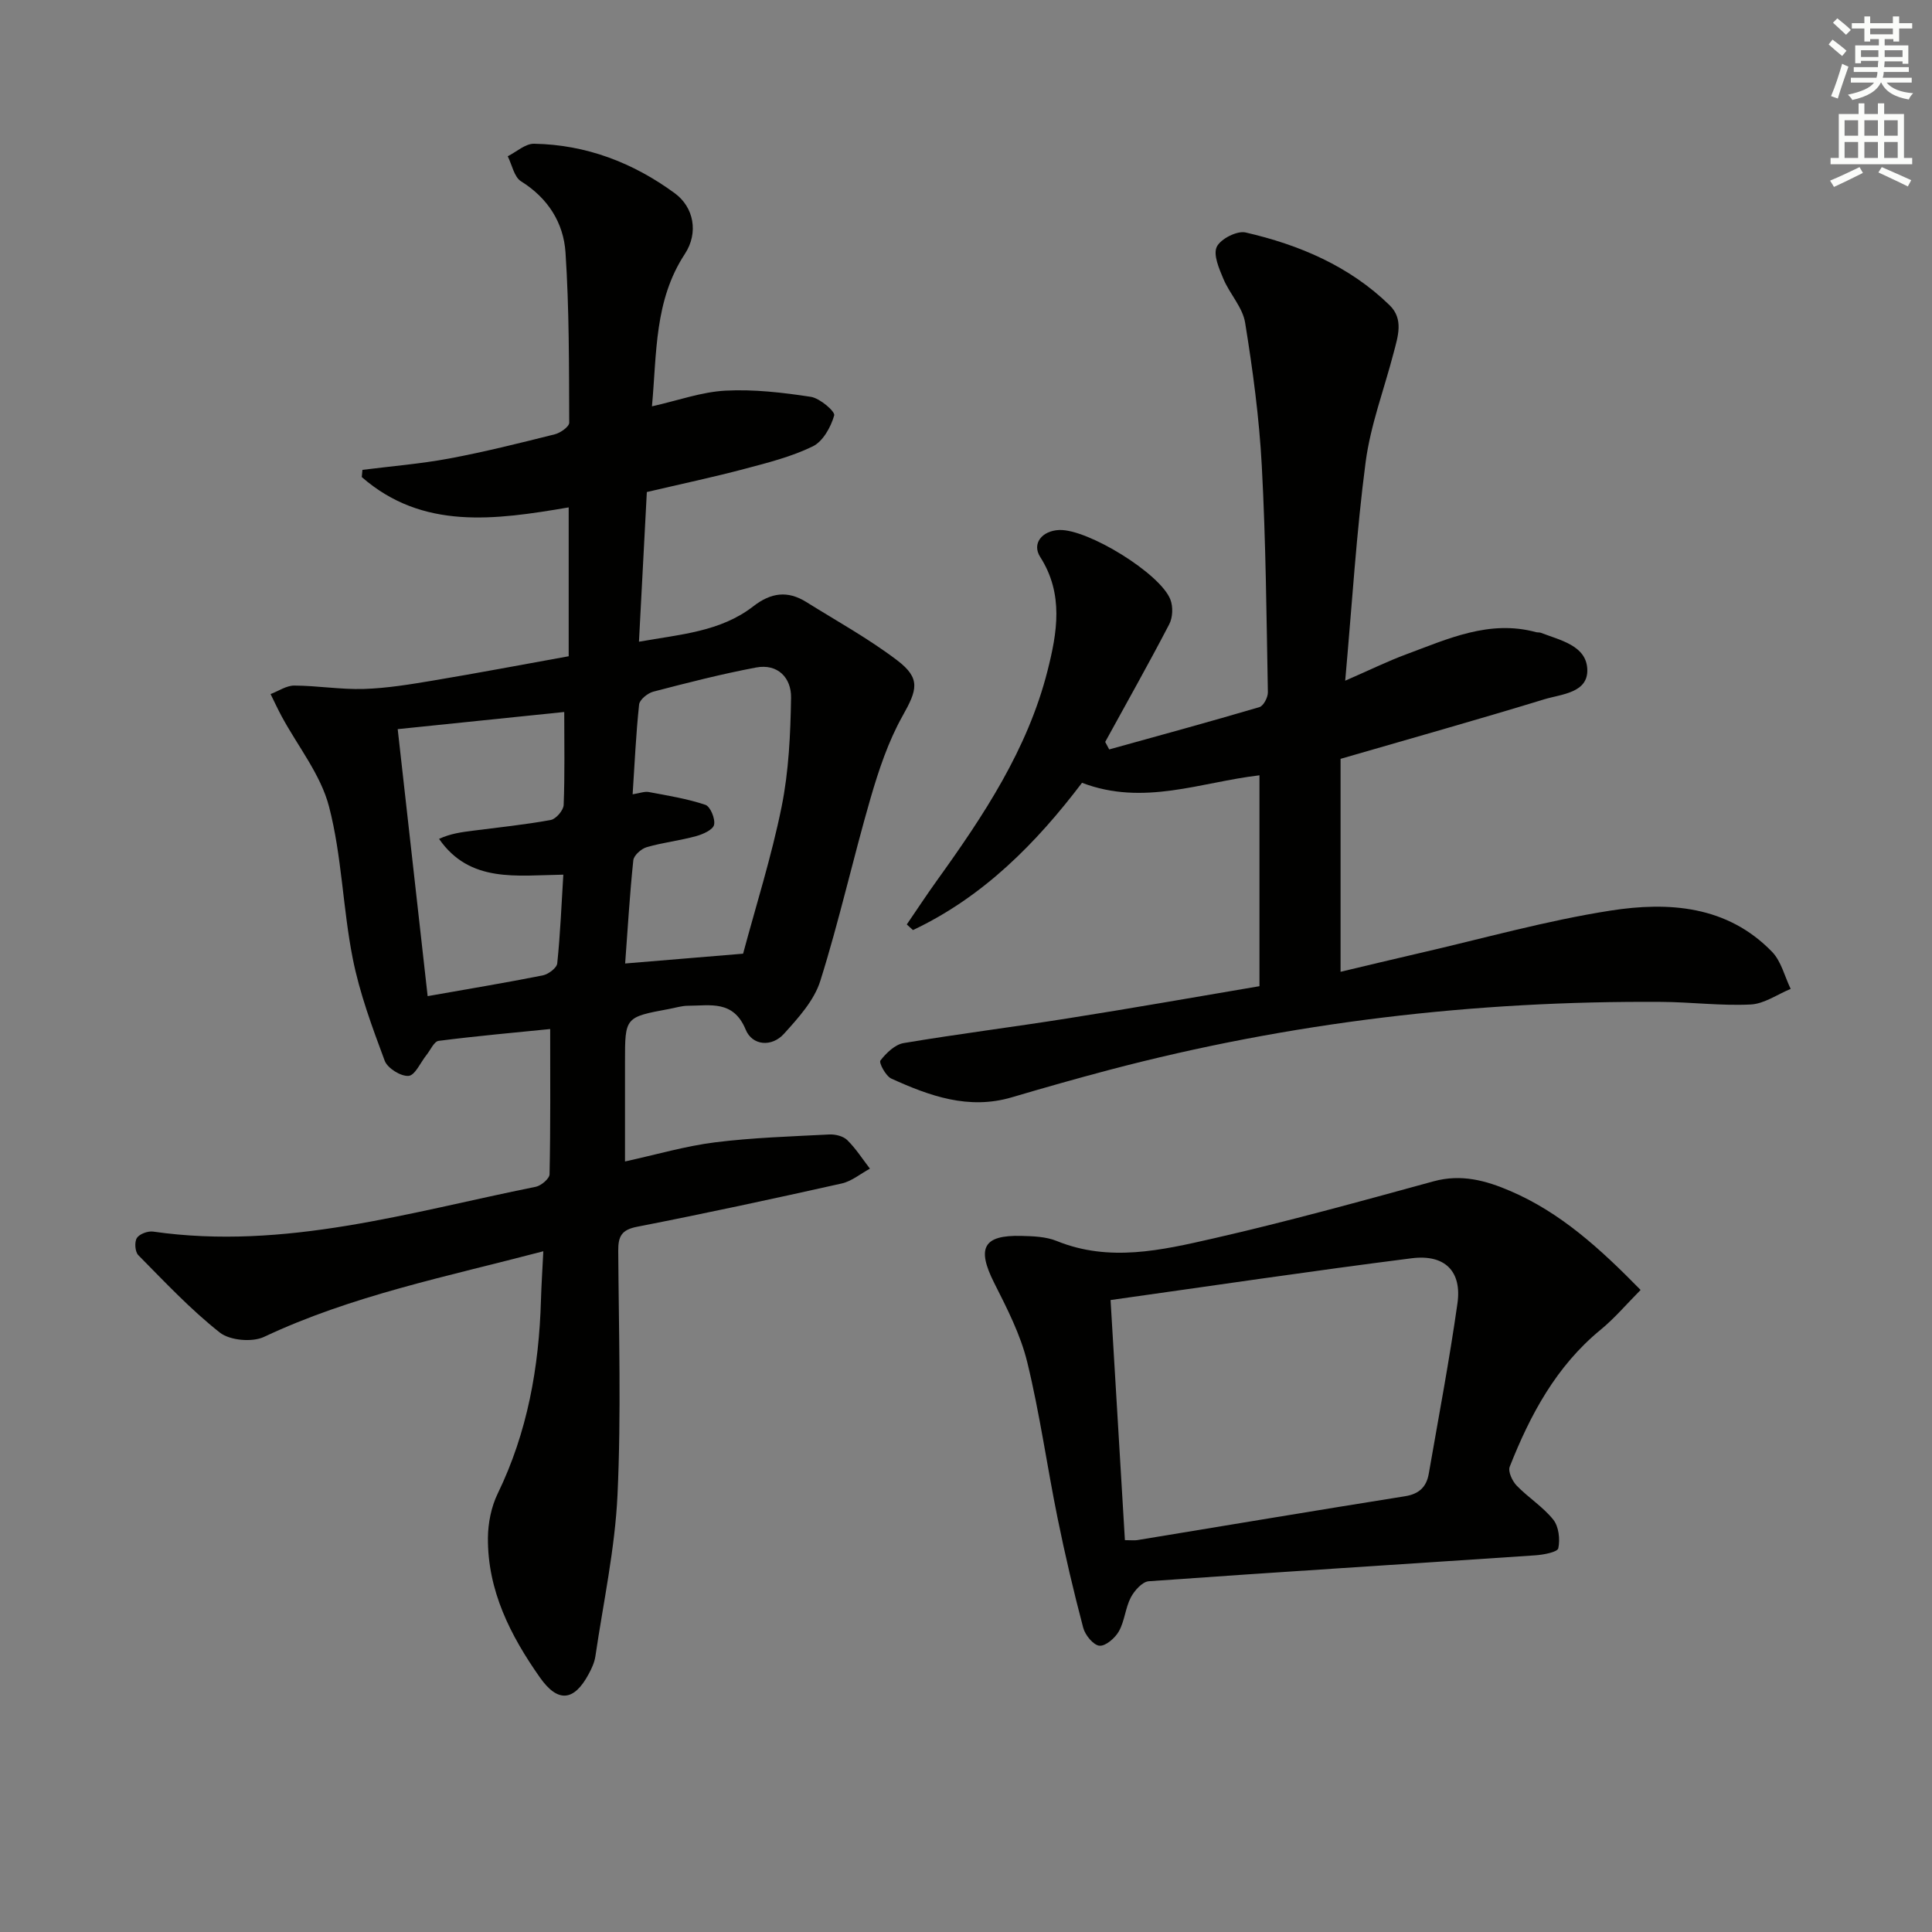 <svg enable-background="new 0 0 400 400" viewBox="0 0 400 400" xmlns="http://www.w3.org/2000/svg"><rect x="0" y="0" width="400" height="400" fill="#808080" stroke="none"/><g fill="#010100"><path d="m112.49 259.06c-20.14 5.29-39.66 9.17-57.83 17.73-2.45 1.15-7.06.74-9.14-.89-6.07-4.79-11.43-10.51-16.89-16.04-.68-.69-.82-2.73-.29-3.55.54-.84 2.28-1.48 3.38-1.32 27.23 3.91 53.07-4.02 79.21-9.28 1.12-.23 2.84-1.69 2.85-2.6.21-9.93.13-19.86.13-30.06-7.33.74-15.23 1.44-23.1 2.45-.94.12-1.68 1.89-2.5 2.91-1.24 1.54-2.37 4.23-3.72 4.34-1.61.13-4.36-1.59-4.94-3.13-2.58-6.93-5.19-13.96-6.62-21.18-2.06-10.4-2.25-21.23-4.91-31.45-1.72-6.62-6.44-12.45-9.79-18.65-.82-1.52-1.54-3.09-2.31-4.64 1.64-.62 3.28-1.77 4.91-1.76 4.8.02 9.62.85 14.41.7 4.77-.15 9.54-.94 14.27-1.73 9.32-1.56 18.61-3.32 28.13-5.04 0-10.3 0-20.4 0-30.82-15.24 2.6-30.24 4.73-42.84-6.28.05-.5.09-.99.14-1.49 6.01-.76 12.07-1.25 18.02-2.36 7.32-1.37 14.57-3.19 21.8-5 1.17-.29 2.99-1.58 2.99-2.4-.05-11.76.01-23.54-.77-35.27-.41-6.12-3.62-11.23-9.2-14.71-1.44-.9-1.87-3.42-2.76-5.19 1.82-.91 3.65-2.62 5.45-2.59 10.79.19 20.5 3.91 29.15 10.26 3.9 2.87 4.97 8.14 2.07 12.56-6.33 9.64-5.79 20.48-6.81 31.55 5.42-1.22 10.28-2.99 15.22-3.25 5.87-.31 11.85.39 17.68 1.28 1.87.29 5.07 3.04 4.83 3.85-.69 2.42-2.33 5.38-4.44 6.41-4.42 2.15-9.33 3.39-14.13 4.66-6.4 1.7-12.89 3.07-20.22 4.79-.53 10.03-1.06 20.18-1.63 30.99 8.52-1.52 16.87-2.05 23.67-7.33 3.68-2.86 7.13-3.29 10.97-.89 6.33 3.95 12.91 7.58 18.83 12.08 4.92 3.75 4.14 6.11 1.1 11.52-2.95 5.26-4.92 11.17-6.62 17.01-3.64 12.56-6.48 25.36-10.4 37.82-1.27 4.06-4.55 7.67-7.51 10.95-2.55 2.83-6.58 2.47-7.94-.84-2.54-6.17-7.32-4.96-11.93-4.95-1.3 0-2.6.42-3.9.66-9.16 1.7-9.16 1.7-9.16 10.89v20.69c6.52-1.43 12.51-3.19 18.63-3.96 7.84-.98 15.77-1.22 23.67-1.63 1.24-.06 2.88.34 3.71 1.16 1.78 1.75 3.16 3.92 4.7 5.92-1.95 1.05-3.78 2.61-5.86 3.07-14.08 3.15-28.19 6.19-42.36 8.96-3.24.63-3.91 2.02-3.89 4.99.11 16.83.63 33.69-.15 50.48-.52 11.2-2.94 22.31-4.58 33.45-.19 1.28-.77 2.54-1.4 3.7-3.04 5.65-6.38 5.96-10.08.7-6.11-8.68-10.86-18-10.77-28.94.03-3.06.69-6.39 2.02-9.13 6.16-12.69 8.56-26.14 8.96-40.08.09-3.13.3-6.23.49-10.1zm18.49-94.61c1.48-.23 2.46-.63 3.34-.47 3.94.74 7.94 1.38 11.72 2.65 1.03.34 2.08 2.9 1.8 4.14-.23 1.03-2.31 1.96-3.74 2.35-3.36.92-6.87 1.31-10.21 2.28-1.13.33-2.66 1.69-2.77 2.71-.74 7.04-1.15 14.11-1.69 21.37 8.25-.69 15.94-1.33 24.42-2.03 2.65-9.89 5.87-20.03 7.97-30.4 1.49-7.37 1.84-15.05 1.96-22.6.07-4.08-2.72-7.1-7.25-6.25-7.15 1.35-14.22 3.16-21.27 5-1.17.31-2.83 1.65-2.94 2.66-.65 6.08-.92 12.2-1.34 18.59zm-14.16-17.04c-11.69 1.2-22.65 2.33-34.48 3.55 2.04 18.23 4.08 36.43 6.2 55.28 8.55-1.51 16.2-2.78 23.81-4.29 1.17-.23 2.92-1.53 3.02-2.49.63-6.02.87-12.08 1.26-18.37-9.64.13-19.34 1.8-25.73-7.41 2.4-1.1 4.65-1.39 6.91-1.68 5.41-.7 10.85-1.25 16.21-2.23 1.09-.2 2.64-2 2.68-3.12.25-6.3.12-12.6.12-19.24z"/><path d="m260.76 204.18c0-14.68 0-28.98 0-43.66-12.16 1.41-24 6.42-36.74 1.55-9.45 12.46-20.45 23.63-35 30.49-.43-.39-.86-.77-1.28-1.16 2.09-3.05 4.11-6.14 6.27-9.14 9.64-13.41 18.75-27.13 22.87-43.39 2-7.89 3.39-15.88-1.52-23.56-1.78-2.78.4-5.45 3.97-5.58 5.89-.2 20.9 8.99 22.99 14.41.57 1.47.49 3.69-.23 5.08-4.27 8.21-8.82 16.27-13.27 24.39.28.52.55 1.04.83 1.55 10.38-2.88 20.77-5.71 31.1-8.76.84-.25 1.77-2.02 1.75-3.07-.29-15.63-.42-31.28-1.26-46.89-.53-9.92-1.86-19.82-3.45-29.63-.51-3.18-3.19-5.95-4.5-9.07-.89-2.12-2.15-5-1.37-6.64.79-1.64 4.2-3.38 5.97-2.97 11.11 2.56 21.48 6.95 29.81 15.06 2.97 2.89 1.71 6.5.83 9.88-1.96 7.53-4.78 14.94-5.79 22.6-1.9 14.45-2.78 29.04-4.23 45.26 5.24-2.28 8.85-4.06 12.61-5.45 8.66-3.21 17.23-7.22 26.9-4.6.32.09.69.02.99.13 4.02 1.55 9.39 2.63 9.62 7.51.24 4.98-5.38 5.18-8.96 6.28-13.77 4.21-27.64 8.11-42.12 12.31v44.09c5.04-1.19 10.57-2.54 16.11-3.81 13.25-3.04 26.39-6.77 39.78-8.86 12-1.87 24.15-1.07 33.45 8.54 1.9 1.96 2.6 5.09 3.85 7.67-2.76 1.13-5.48 3.1-8.3 3.23-6.12.3-12.28-.5-18.43-.54-38.74-.26-76.91 4.21-114.41 14.1-6.74 1.78-13.45 3.69-20.13 5.66-8.94 2.64-17.02-.29-24.93-3.88-1.16-.53-2.61-3.29-2.26-3.74 1.2-1.55 3-3.3 4.8-3.61 11.3-1.9 22.68-3.32 34-5.12 13.1-2.06 26.15-4.37 39.68-6.66z"/><path d="m339.67 267.07c-2.92 2.94-5.38 5.86-8.28 8.24-9.2 7.55-14.57 17.6-18.82 28.36-.39.99.53 2.96 1.43 3.9 2.4 2.49 5.46 4.39 7.59 7.06 1.14 1.42 1.43 4.06 1.04 5.92-.17.8-3.04 1.34-4.71 1.46-26.69 1.8-53.4 3.46-80.08 5.37-1.34.1-2.98 1.94-3.72 3.36-1.13 2.17-1.27 4.87-2.46 6.99-.78 1.4-2.75 3.11-4.03 3-1.26-.12-2.96-2.2-3.36-3.71-1.99-7.53-3.77-15.13-5.32-22.76-2.18-10.73-3.68-21.62-6.27-32.24-1.39-5.7-4.18-11.13-6.85-16.42-3.63-7.21-2.28-9.92 5.62-9.72 2.47.06 5.12.15 7.35 1.06 10.87 4.41 21.67 1.91 32.26-.5 15.35-3.5 30.55-7.7 45.74-11.86 5.73-1.57 10.83-.18 15.93 2.02 10.3 4.43 18.42 11.77 26.94 20.47zm-106.77 51.8c1.3 0 1.96.09 2.58-.01 18.47-3.03 36.93-6.14 55.42-9.08 2.94-.47 4.44-1.95 4.91-4.66 2.04-11.75 4.27-23.47 5.94-35.28.94-6.62-2.59-10.2-9.47-9.33-20.66 2.62-41.26 5.69-62.35 8.65 1.02 17 1.99 33.32 2.97 49.71z"/></g><path d="m378.6 9.2.8-1c.9.7 1.9 1.4 2.9 2.3l-.9 1.1c-1.1-.9-2-1.7-2.8-2.4zm.5 10.7c.9-2.1 1.6-4.3 2.3-6.7.4.2.8.4 1.3.6-.7 2.1-1.5 4.2-2.2 6.6zm.4-15.2.9-.9c1 .8 2 1.6 2.8 2.4l-1 1c-1-.9-1.9-1.8-2.7-2.5zm12.5-1.3h1.2v1.4h2.7v1.1h-2.7v2.7h-1.2v-.5h-1.8v1.3h4.9v3.8h-1.2v-.5h-3.7c0 .4-.1.9-.1 1.2h5.1v1h-5.2c0 .5-.1.9-.2 1.2h6v1h-5.2c1.1 1.3 2.9 2 5.5 2.2-.4.4-.7.8-.9 1.3-2.9-.5-4.8-1.6-5.7-3.5h-.1c-.8 1.7-2.7 2.9-5.9 3.6-.2-.4-.6-.8-.9-1.1 2.8-.6 4.6-1.4 5.4-2.5h-4.8v-1h5.3c.1-.3.2-.7.2-1.2h-4.9v-1h5c0-.4 0-.8.1-1.3h-3.6v.5h-1.2v-3.7h4.9v-1.3h-1.8v.5h-1.2v-2.7h-2.6v-1.1h2.6v-1.4h1.2v1.4h4.7v-1.4zm-6.7 8.4h3.6c0-.4 0-.9 0-1.4h-3.6zm1.9-4.7h4.7v-1.2h-4.7zm6.7 3.3h-3.7v1.4h3.7z" fill="#fbfcfa"/><path d="m384.7 21.4h1.3v2.2h2.8v-2.2h1.3v2.2h4.1v9.1h1.7v1.3h-16.9v-1.3h1.7v-9.1h4.1v-2.2zm.3 13.2.7 1.2c-1.8.9-3.8 1.9-6 2.9-.2-.4-.5-.8-.8-1.3 2.4-1 4.4-2 6.1-2.8zm-3.1-6.5h2.8v-3.2h-2.8zm0 4.6h2.8v-3.3h-2.8zm4.1-4.6h2.8v-3.2h-2.8zm0 4.6h2.8v-3.3h-2.8v3.2zm3.6 1.9c2.1.9 4.1 1.8 6.1 2.7l-.7 1.3c-2.2-1.1-4.2-2-6.1-2.9zm3.3-9.7h-2.8v3.2h2.8zm-2.8 7.8h2.8v-3.3h-2.8z" fill="#fbfcfa"/></svg>